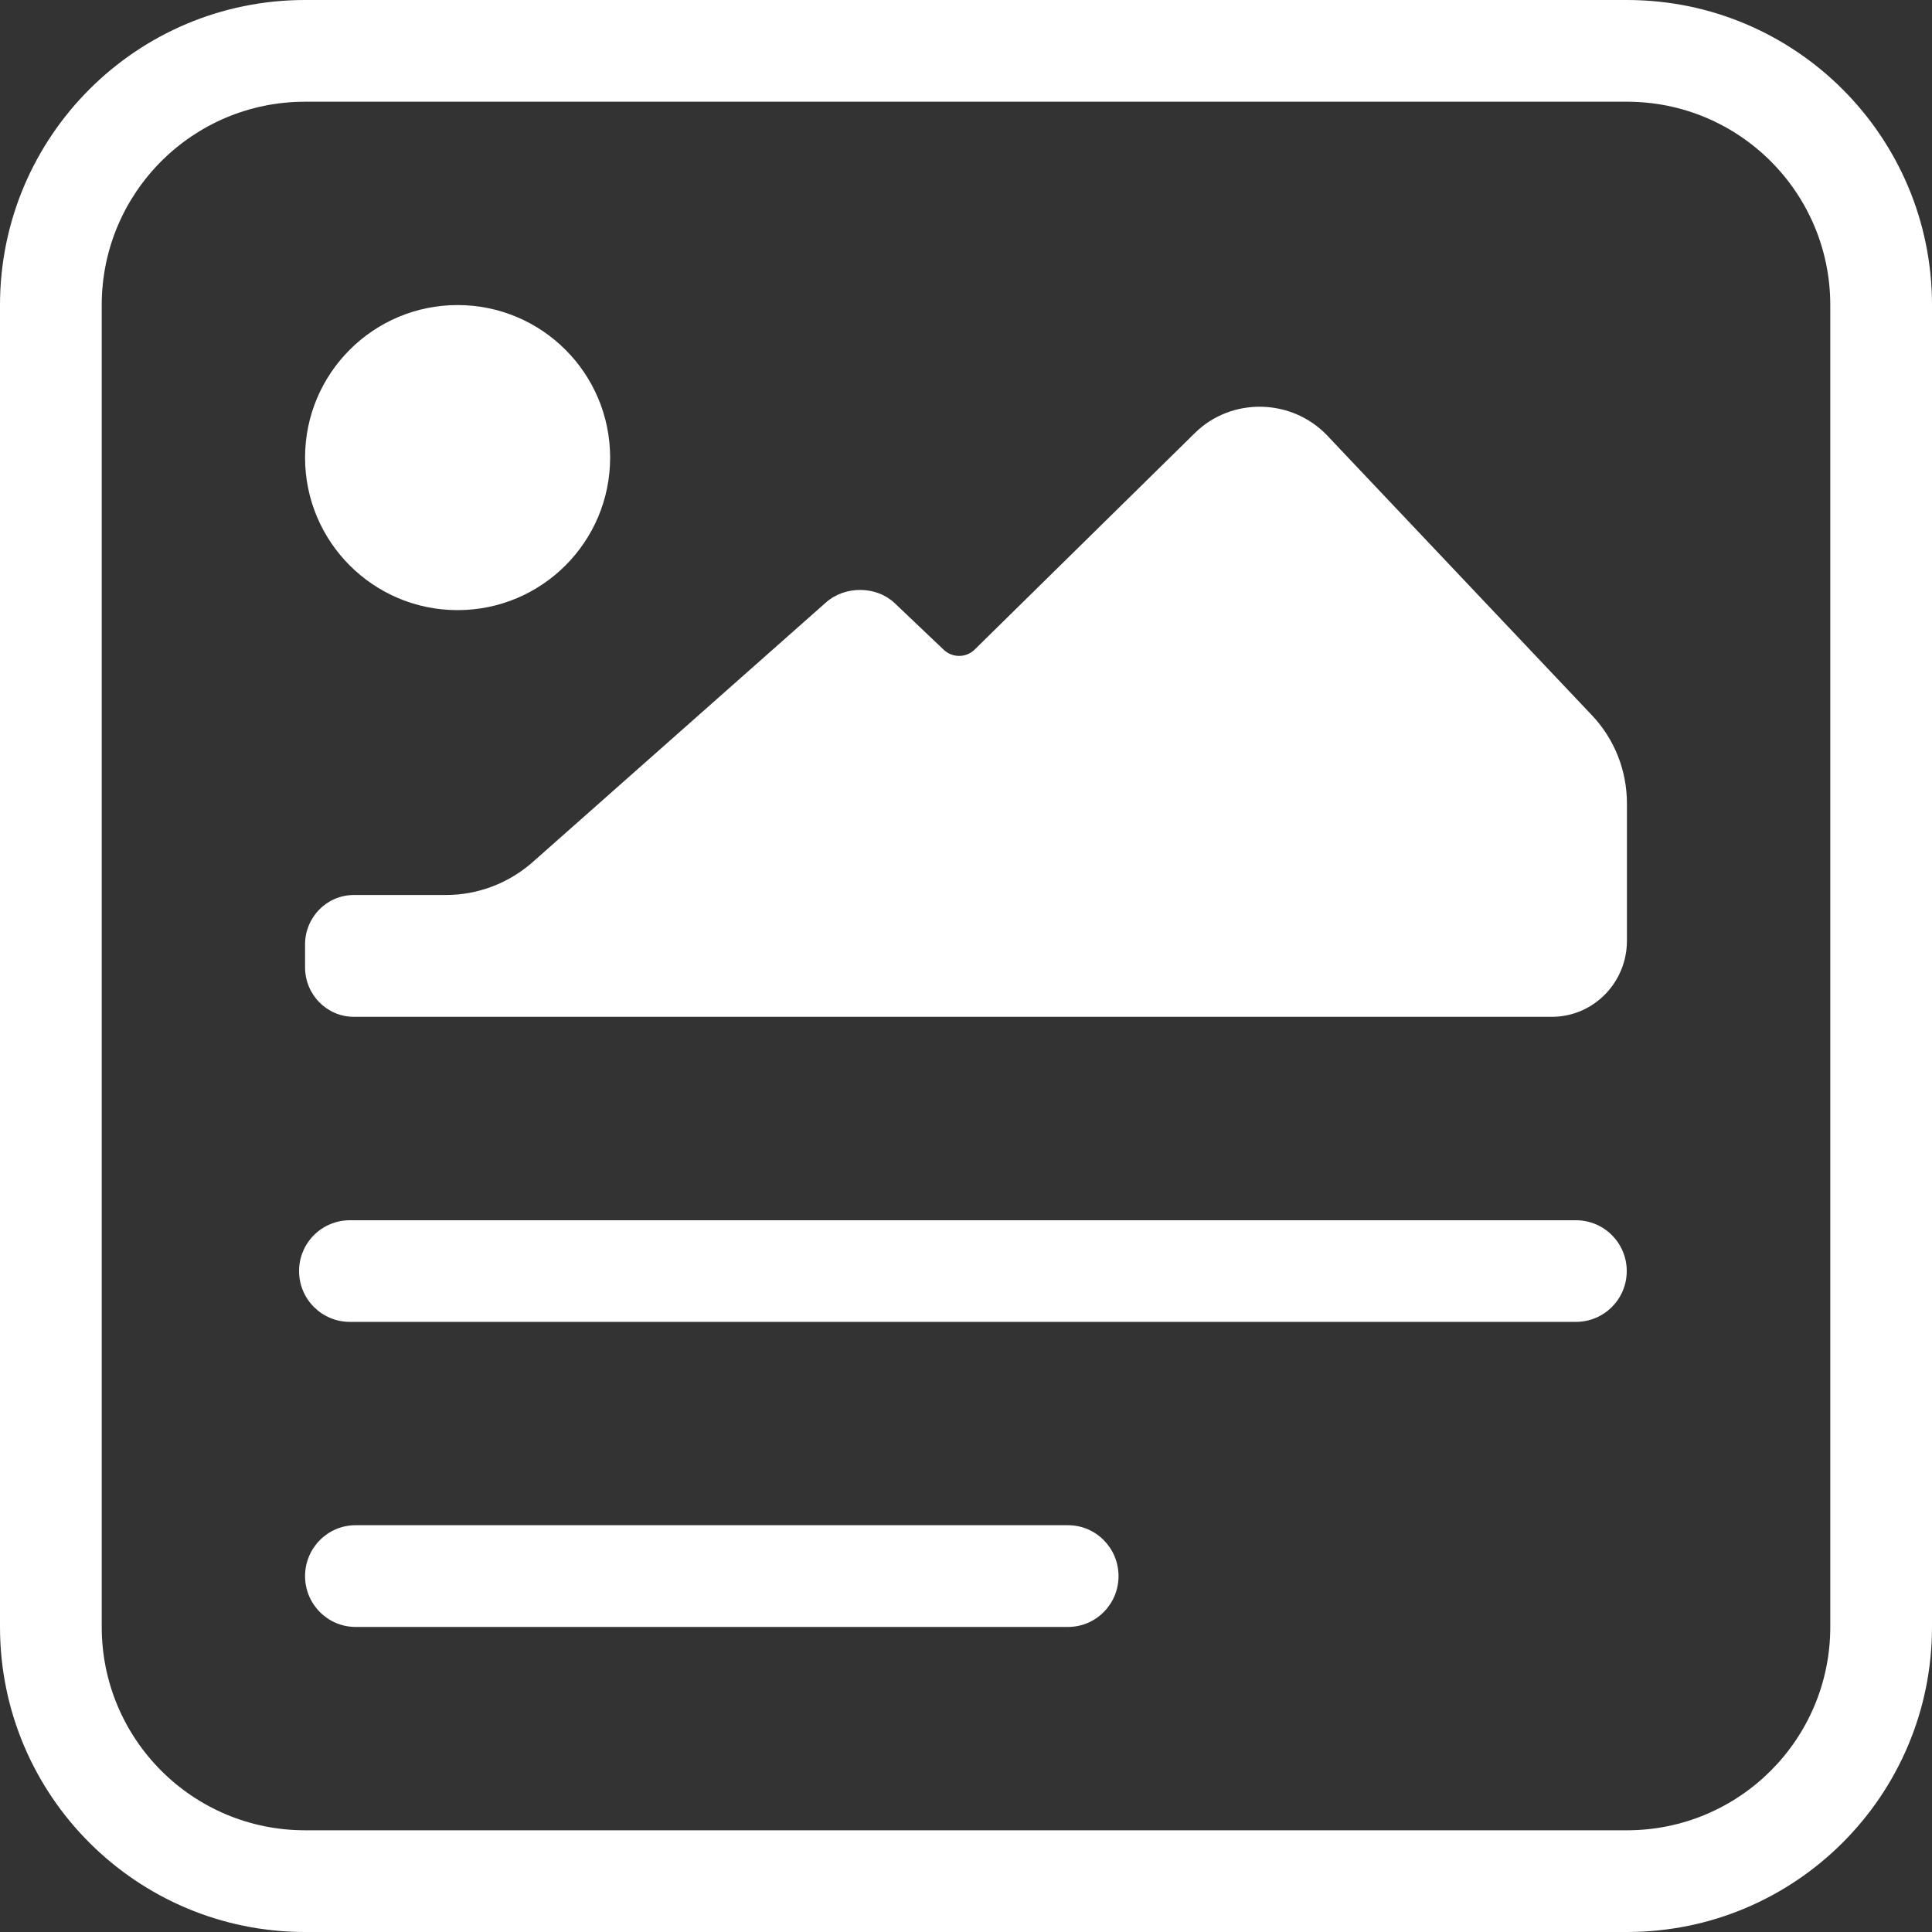 <?xml version="1.0" encoding="utf-8"?>
<!-- Svg Vector Icons : http://www.onlinewebfonts.com/icon -->
<!DOCTYPE svg PUBLIC "-//W3C//DTD SVG 1.1//EN" "http://www.w3.org/Graphics/SVG/1.1/DTD/svg11.dtd">
  <svg
    viewBox="0 0 20 20"
    version="1.1"
    xmlns="http://www.w3.org/2000/svg"
    xmlnsXlink="http://www.w3.org/1999/xlink">
    <rect x="0" y="0" width="20" height="20" fill="#333333" stroke="none"/>
    <title>Icon / Template / Static</title>
    <desc>Created with Sketch.</desc>
    <g id="Page-1" stroke="none" strokeWidth="1" fill="none" fillRule="evenodd">
      <path
        d="M3.158,1.053 C1.995,1.053 1.053,1.995 1.053,3.158 L1.053,16.842 C1.053,18.005 1.995,18.947 3.158,18.947 L16.842,18.947 C18.005,18.947 18.947,18.005 18.947,16.842 L18.947,3.158 C18.947,1.995 18.005,1.053 16.842,1.053 L3.158,1.053 Z M3.158,0 L16.842,0 C18.586,0 20,1.414 20,3.158 L20,16.842 C20,18.586 18.586,20 16.842,20 L3.158,20 C1.414,20 0,18.586 0,16.842 L0,3.158 C0,1.414 1.414,0 3.158,0 Z M4.737,6.316 C3.865,6.316 3.158,5.609 3.158,4.737 C3.158,3.865 3.865,3.158 4.737,3.158 C5.609,3.158 6.316,3.865 6.316,4.737 C6.316,5.609 5.609,6.316 4.737,6.316 Z M3.622,13.684 C3.331,13.684 3.096,13.449 3.096,13.158 C3.096,12.867 3.331,12.632 3.622,12.632 L16.314,12.632 C16.605,12.632 16.84,12.867 16.84,13.158 C16.84,13.449 16.605,13.684 16.314,13.684 L3.622,13.684 Z M3.681,16.842 C3.392,16.842 3.158,16.606 3.158,16.316 C3.158,16.025 3.392,15.789 3.681,15.789 L11.056,15.789 C11.345,15.789 11.579,16.025 11.579,16.316 C11.579,16.606 11.345,16.842 11.056,16.842 L3.681,16.842 Z M16.842,8.318 L16.842,9.738 C16.842,10.173 16.494,10.526 16.065,10.526 L3.663,10.526 C3.384,10.526 3.158,10.297 3.158,10.013 L3.158,9.777 C3.158,9.494 3.384,9.265 3.663,9.265 L4.617,9.265 C4.947,9.265 5.267,9.143 5.516,8.923 L8.551,6.236 C8.75,6.06 9.073,6.066 9.26,6.242 L9.77,6.727 C9.861,6.812 10.001,6.811 10.09,6.724 L12.37,4.482 C12.749,4.109 13.371,4.123 13.738,4.507 L16.481,7.406 C16.713,7.651 16.842,7.977 16.842,8.318 Z"
        id="templates"
        fill="white"
        fillRule="nonzero"
      />
    </g>
  </svg>
